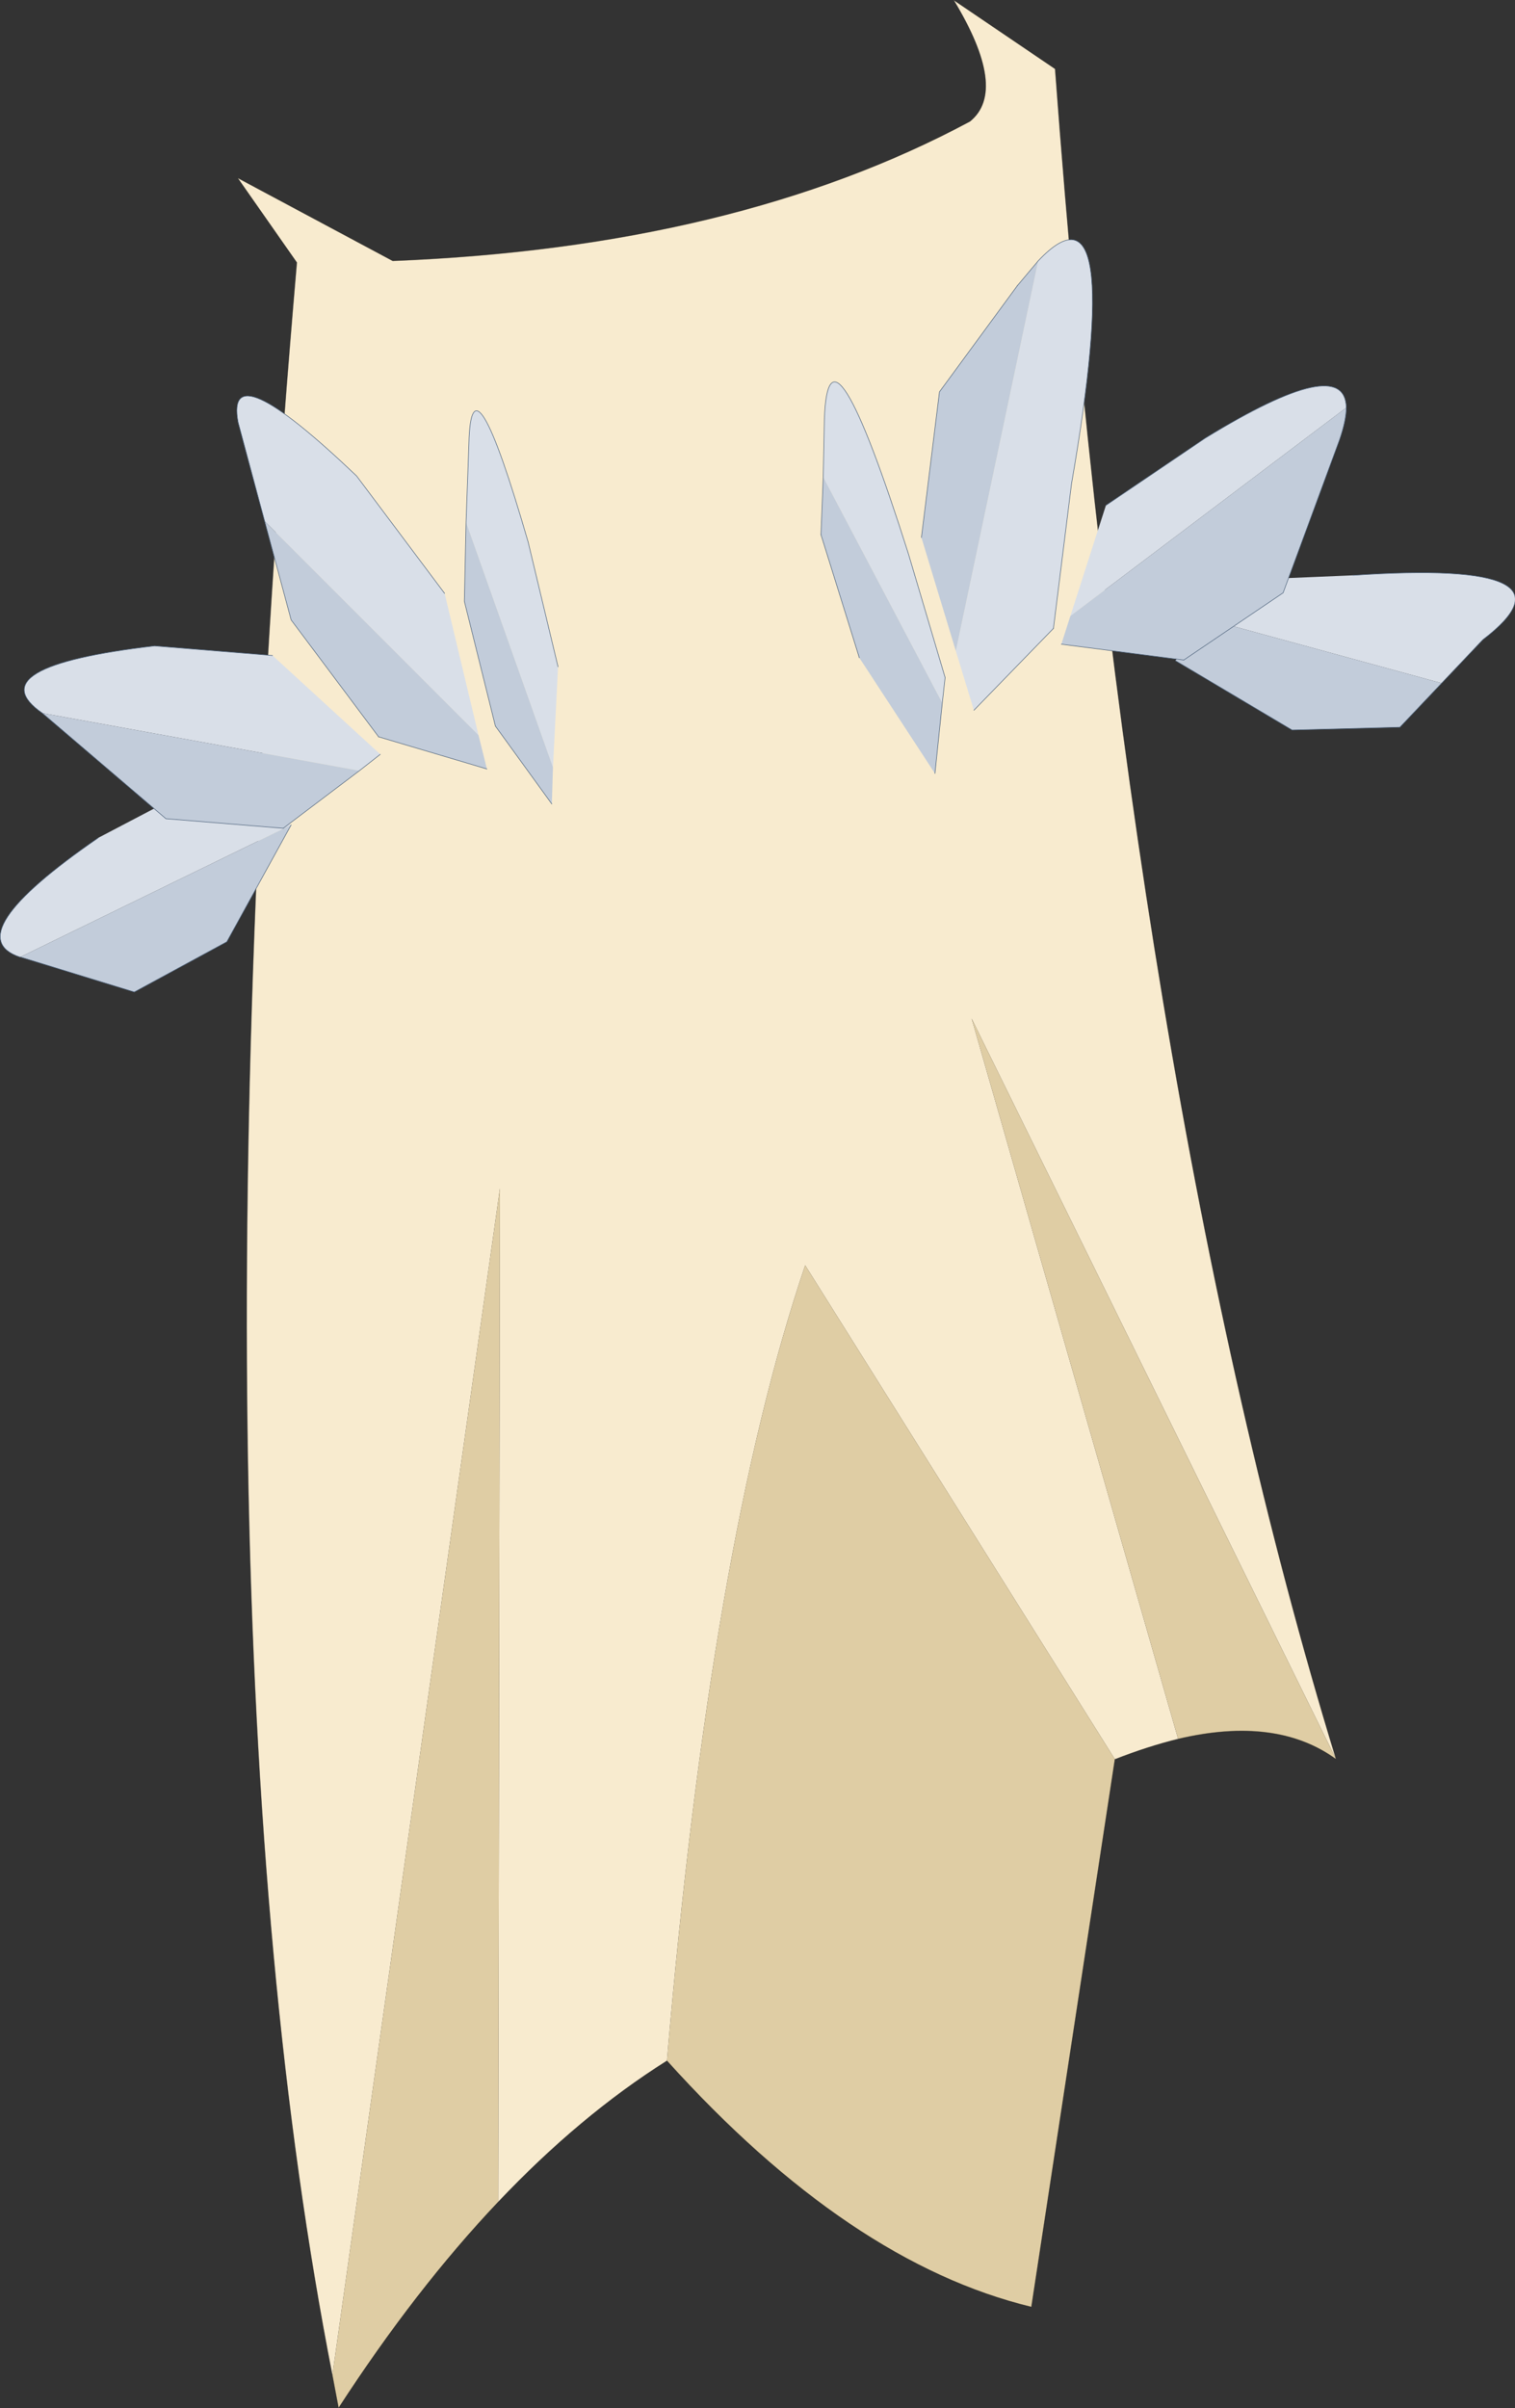 <?xml version="1.0" encoding="UTF-8" standalone="no"?>
<svg xmlns:xlink="http://www.w3.org/1999/xlink" height="213.25px" width="134.25px" xmlns="http://www.w3.org/2000/svg">
  <rect width="100%" height="100%" fill="#333333" stroke="none"/>
  <g transform="matrix(1.0, 0.0, 0.0, 1.0, -217.05, -98.95)">
    <path d="M246.5 309.3 Q233.1 241.0 243.35 122.2 L238.1 114.7 251.85 122.05 Q282.2 120.85 303.0 109.7 306.4 106.95 301.55 98.95 L310.55 105.05 Q317.25 195.35 335.45 254.75 L303.15 189.15 321.45 252.95 Q318.8 253.6 315.85 254.75 L288.4 211.0 Q280.05 235.55 276.15 281.45 268.45 286.3 261.2 293.95 L261.35 204.2 246.5 309.3" fill="#f8ebcf" fill-rule="evenodd" stroke="none"/>
    <path d="M335.45 254.75 Q330.15 250.9 321.45 252.95 L303.15 189.15 335.45 254.75 M315.85 254.75 L308.45 303.25 Q292.3 299.35 276.15 281.45 280.05 235.55 288.4 211.0 L315.85 254.75 M261.2 293.95 Q253.9 301.65 247.05 312.2 L246.5 309.3 261.35 204.2 261.2 293.95" fill="#dfcda4" fill-rule="evenodd" stroke="none"/>
    <path d="M246.5 309.3 Q233.1 241.0 243.35 122.2 L238.1 114.7 251.85 122.05 Q282.2 120.85 303.0 109.7 306.4 106.95 301.55 98.95 L310.55 105.05 Q317.25 195.35 335.45 254.75 330.15 250.9 321.45 252.95 318.8 253.6 315.85 254.75 L308.45 303.25 Q292.3 299.35 276.15 281.45 268.45 286.3 261.2 293.95 253.9 301.65 247.05 312.2 L246.5 309.3 Z" fill="none" stroke="#000000" stroke-linecap="round" stroke-linejoin="round" stroke-opacity="0.4" stroke-width="0.05"/>
    <path d="M324.3 153.85 L327.4 150.3 336.95 149.9 Q357.75 148.5 348.45 155.6 L344.8 159.45 324.3 153.85" fill="#d9dfe8" fill-rule="evenodd" stroke="none"/>
    <path d="M344.8 159.45 L341.1 163.35 331.55 163.6 321.2 157.45 324.3 153.85 344.8 159.45" fill="#c2ccda" fill-rule="evenodd" stroke="none"/>
    <path d="M341.1 163.35 L331.55 163.6 321.2 157.45" fill="none" stroke="#4d627b" stroke-linecap="round" stroke-linejoin="round" stroke-width="0.05"/>
    <path d="M336.95 149.9 Q357.75 148.5 348.45 155.6 L344.8 159.45 341.1 163.35" fill="none" stroke="#4d627b" stroke-linecap="round" stroke-linejoin="round" stroke-width="0.05"/>
    <path d="M315.05 143.7 L323.85 137.75 Q336.25 130.15 336.35 135.05 L311.9 153.5 315.05 143.7 M309.05 122.05 Q316.85 113.8 312.0 141.8 L310.4 154.6 303.35 161.85 301.75 156.6 309.05 122.05 M290.0 141.2 L290.1 136.1 Q290.45 125.65 297.55 148.0 L300.8 158.95 300.55 161.2 290.0 141.2" fill="#d9dfe8" fill-rule="evenodd" stroke="none"/>
    <path d="M336.35 135.05 Q336.35 136.15 335.75 137.9 L330.75 151.45 321.95 157.4 311.1 156.0 311.9 153.5 336.35 135.05 M307.2 124.25 L309.05 122.05 301.75 156.6 298.7 146.55 300.3 133.65 307.2 124.25 M289.8 146.3 L290.0 141.2 300.55 161.2 299.9 167.45 293.2 157.2 289.8 146.3" fill="#c2ccda" fill-rule="evenodd" stroke="none"/>
    <path d="M315.05 143.7 L323.85 137.75 Q336.25 130.15 336.35 135.05 336.35 136.15 335.75 137.9 M321.95 157.4 L311.1 156.0 M310.4 154.6 L303.35 161.85 M298.7 146.55 L300.3 133.65 307.2 124.25 M300.8 158.95 L300.55 161.2 299.9 167.45 M293.2 157.2 L289.8 146.3" fill="none" stroke="#4d627b" stroke-linecap="round" stroke-linejoin="round" stroke-width="0.05"/>
    <path d="M335.75 137.9 L330.75 151.45 321.95 157.4 M307.2 124.25 L309.05 122.05 Q316.85 113.8 312.0 141.8 L310.4 154.6 M289.8 146.3 L290.0 141.2 290.1 136.1 Q290.45 125.65 297.55 148.0 L300.8 158.95" fill="none" stroke="#4d627b" stroke-linecap="round" stroke-linejoin="round" stroke-width="0.05"/>
    <path d="M225.75 173.15 L234.05 168.8 242.85 172.0 218.85 183.7 218.8 183.7 Q213.2 181.8 225.75 173.15" fill="#d9dfe8" fill-rule="evenodd" stroke="none"/>
    <path d="M218.85 183.7 L242.85 172.0 237.15 182.35 228.95 186.8 218.85 183.7" fill="#c2ccda" fill-rule="evenodd" stroke="none"/>
    <path d="M228.95 186.8 L237.15 182.35 242.85 172.0" fill="none" stroke="#4d627b" stroke-linecap="round" stroke-linejoin="round" stroke-width="0.05"/>
    <path d="M225.75 173.15 Q213.2 181.8 218.8 183.7 L218.85 183.7 228.95 186.8" fill="none" stroke="#4d627b" stroke-linecap="round" stroke-linejoin="round" stroke-width="0.05"/>
    <path d="M238.15 136.35 Q236.95 129.95 248.65 141.1 L256.45 151.5 259.45 164.05 240.5 145.1 238.15 136.35 M248.9 167.2 L220.8 162.1 Q214.9 158.0 230.75 156.15 L241.2 157.0 250.75 165.75 248.9 167.2 M258.35 145.2 L258.6 138.25 Q258.8 129.5 263.85 146.95 L266.5 158.0 266.05 166.9 258.35 145.2" fill="#d9dfe8" fill-rule="evenodd" stroke="none"/>
    <path d="M240.5 145.1 L259.45 164.05 260.2 167.05 250.6 164.2 242.85 153.85 240.5 145.1 M248.9 167.2 L242.15 172.3 231.75 171.45 220.8 162.1 248.9 167.2 M258.35 145.2 L266.05 166.9 265.95 170.15 260.95 163.25 258.2 152.2 258.35 145.2" fill="#c2ccda" fill-rule="evenodd" stroke="none"/>
    <path d="M256.45 151.5 L248.65 141.1 Q236.95 129.95 238.15 136.35 M242.15 172.3 L248.9 167.2 250.75 165.75 M241.2 157.0 L230.75 156.15 Q214.9 158.0 220.8 162.1 M250.6 164.2 L260.2 167.05 M266.5 158.0 L263.85 146.95 M260.95 163.25 L265.95 170.15" fill="none" stroke="#4d627b" stroke-linecap="round" stroke-linejoin="round" stroke-width="0.05"/>
    <path d="M238.15 136.35 L240.5 145.1 242.85 153.85 250.6 164.2 M220.8 162.1 L231.75 171.45 242.15 172.3 M263.85 146.95 Q258.8 129.5 258.6 138.25 L258.35 145.2 258.2 152.2 260.95 163.25" fill="none" stroke="#4d627b" stroke-linecap="round" stroke-linejoin="round" stroke-width="0.05"/>
  </g>
</svg>
